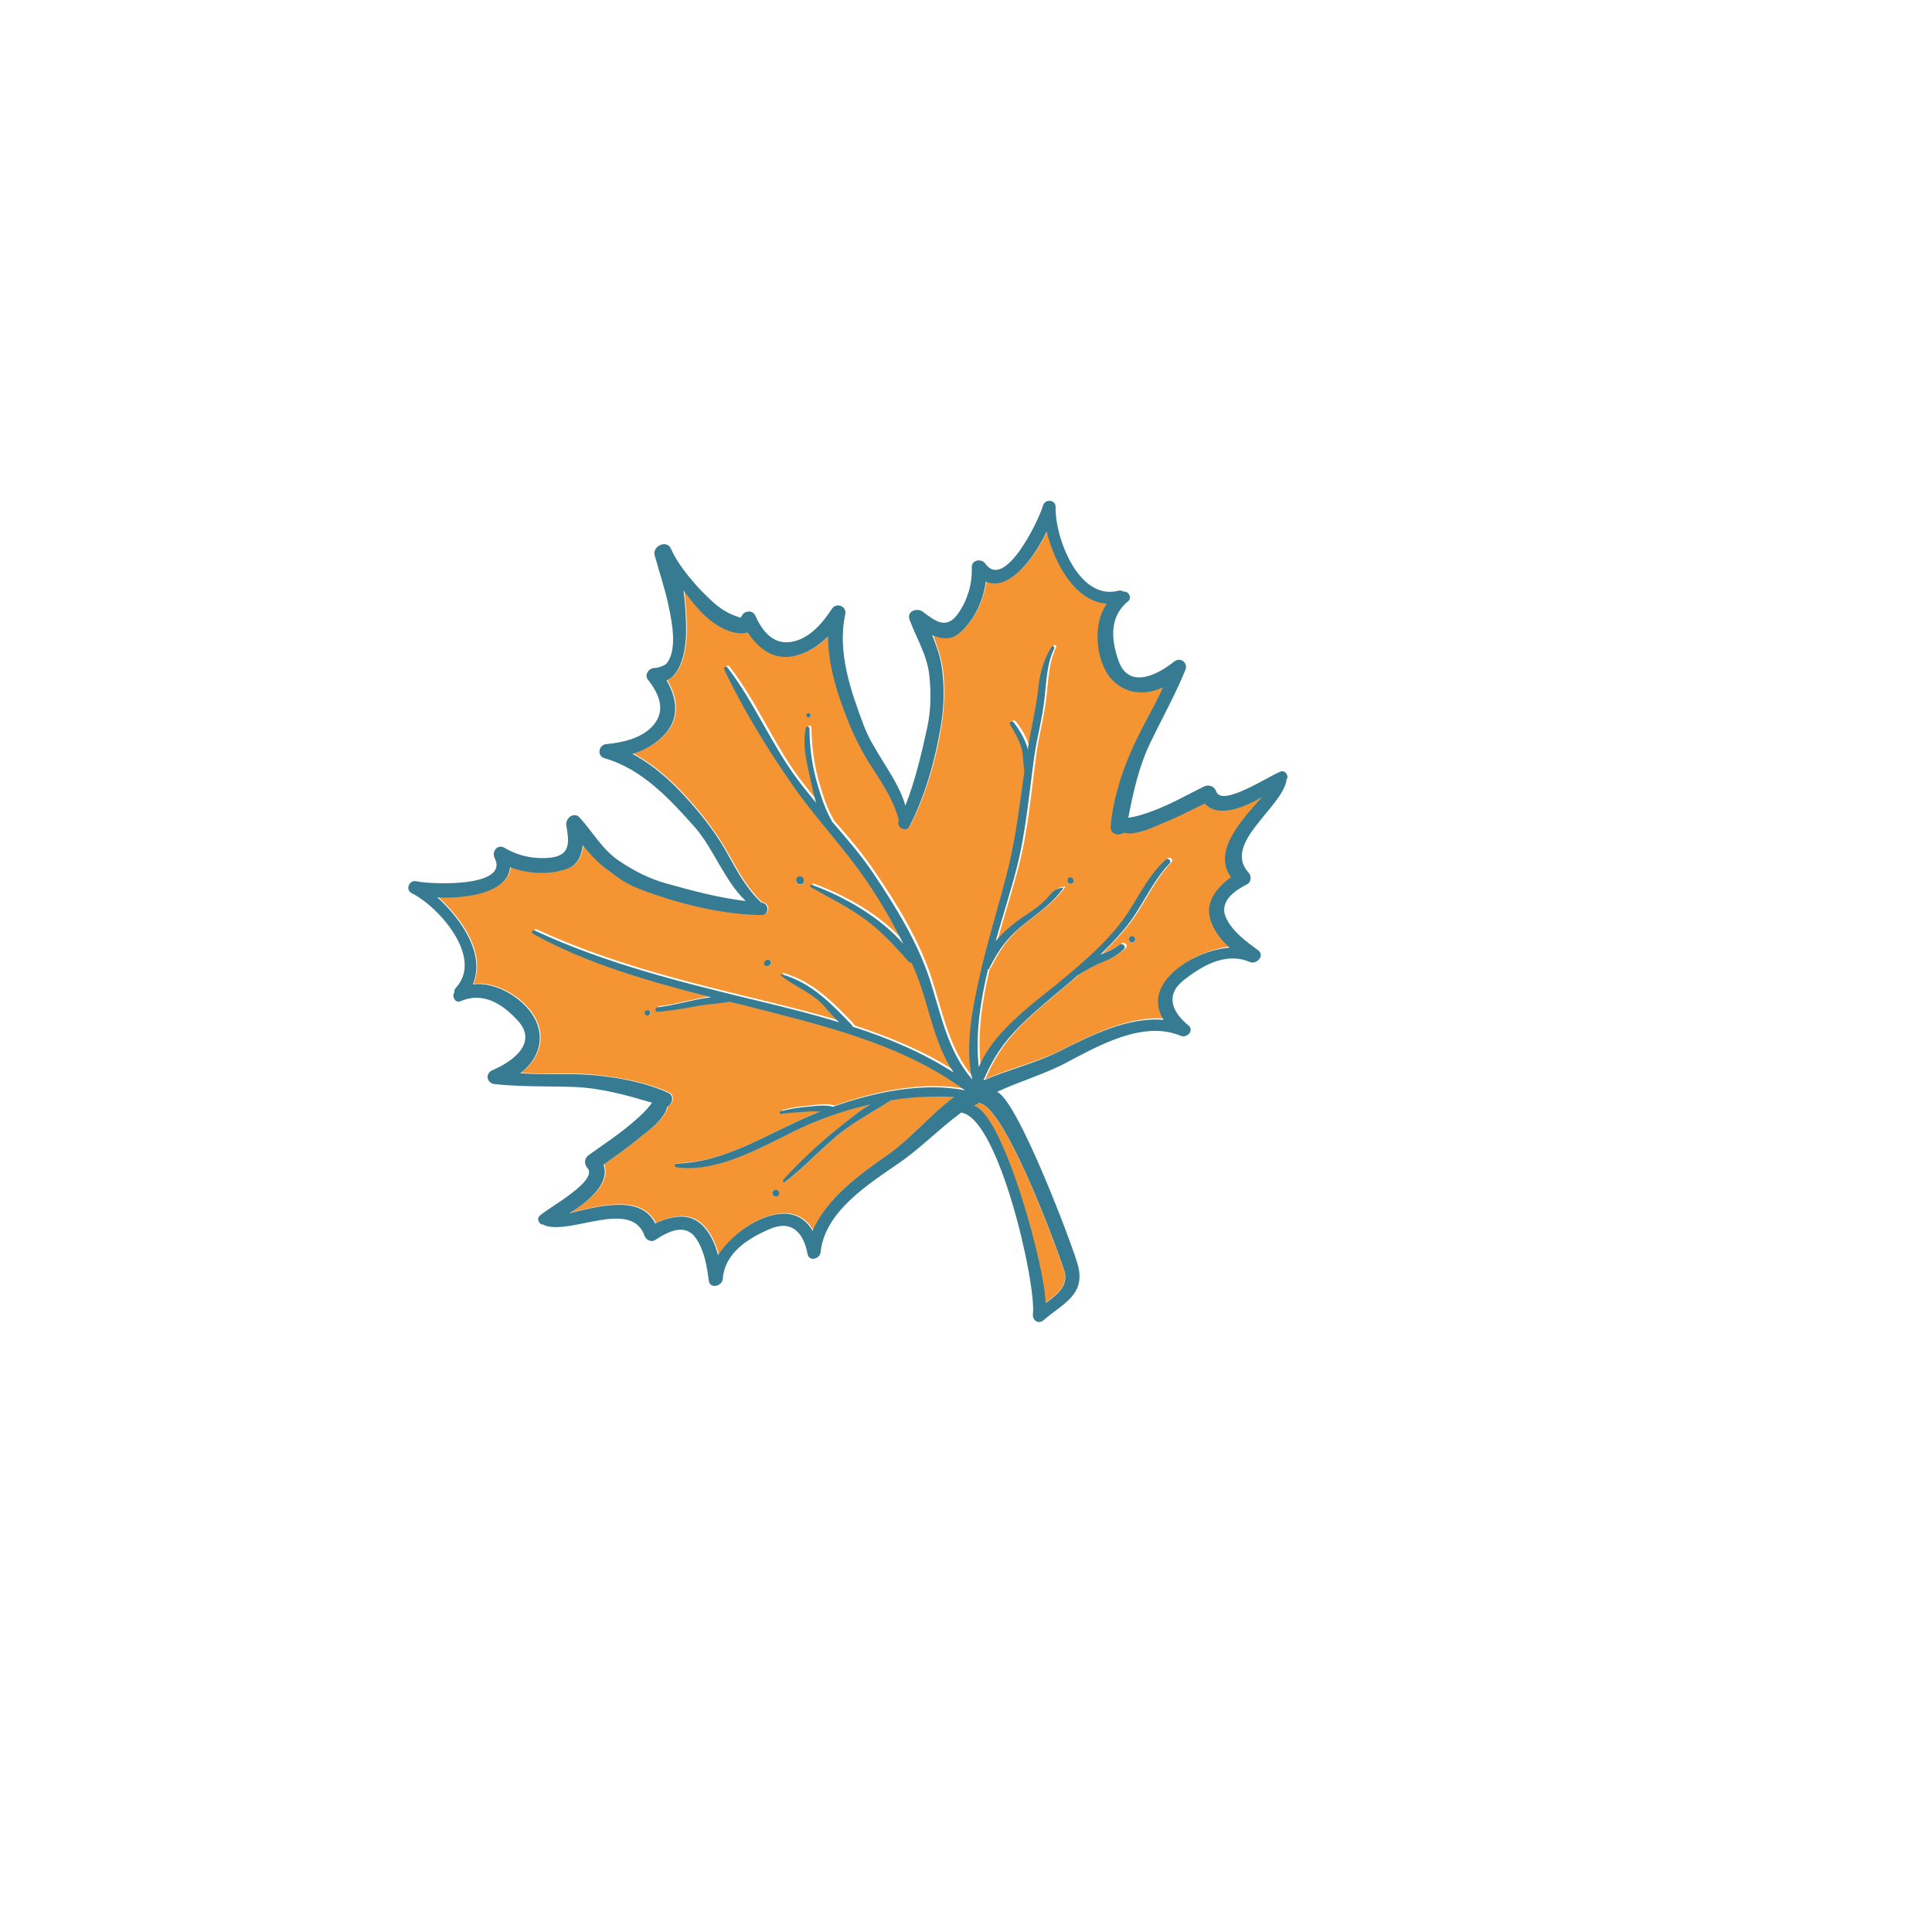 <?xml version="1.0" encoding="UTF-8"?>
<svg id="Layer_1" data-name="Layer 1" xmlns="http://www.w3.org/2000/svg" version="1.1" viewBox="0 0 800 800">
  <defs>
    <style>
      .cls-1 {
        fill: #367b92;
      }

      .cls-1, .cls-2 {
        fill-rule: evenodd;
        stroke-width: 0px;
      }

      .cls-2 {
        fill: #f59432;
      }
    </style>
  </defs>
  <path class="cls-2" d="M323.7,461c3.6-.5,7.2-.8,10.8-.9,1.8-.2,3.7,0,5.5,0-.8.3-1.6.6-2.4.9-18.9,7.7-36,20.1-57.1,20.6-.9,0-1,1.4-.2,1.5,16.9,2.5,35.1-8.2,49.7-15.3,10-4.8,20.2-8.4,30.7-10.7-4.7,2.7-9.1,6.4-12.9,9.5-8.2,6.5-16.2,14-23.2,21.7-.4.6.2,1.4.8.9,7.2-5.5,13.4-12.1,20.1-17.9,7.5-6.6,15.7-10.7,23.8-15.9,8.6-1.3,17.3-1.8,26.1-1.4-9.7,7.2-17.6,17-27.4,23.9-11.5,8-25.6,18.1-31.2,31.6-3.1-5.4-8.3-8.3-15.9-6.7-8.5,1.8-17.9,8.6-23.3,16.7-1.3-4.9-3.3-9.5-7.1-12.9-5.4-4.9-12.8-3-18.9-.2-5.8-11.8-22.7-7.4-35.6-4.2,8.4-5,17.1-12.7,14.2-20.1,5.1-3.7,10.3-7.4,15.2-11.4,3.1-2.5,10.3-7.7,11.2-12.7,2.2-.8,3-4.4.4-5.7-9.3-4.2-21.7-6.5-32-7.4-9.7-.8-19.6,0-29.3-.7,6.7-4.9,10.4-12.9,6.6-21.5-3.9-8.7-16.1-16.6-26.2-15.3,5.2-12.2-4.3-26.6-14.7-36,12.5.6,29.3-2.2,30.1-12.5,7.5,2.7,16.2,3.2,23.5.7,4.5-1.6,6.1-5.5,6.6-9.8,3.2,3.8,6.4,7.5,10.5,10.3,6.4,4.6,13.4,8,20.8,10.6,13.5,4.5,28.5,7.8,42.7,8,3.4,0,3.2-5,0-5.1h0c-6-5.7-9.8-12.6-13.8-19.8-3.7-6.6-7.8-12.4-12.6-18.2-7.6-9.1-16.4-18-27-23.6,5.4-1.7,10.4-4.4,14.1-9,5.5-6.6,4-14.7,0-21.5,7.1-2.9,8.4-15.5,8.1-23.4-.2-4.4-.5-9.1-1.1-13.8,2.2,2.8,4.4,5.8,6.9,8.4,4.6,5.1,12.9,10.8,19.8,9,4.1,6.5,10.5,11.5,18.8,9.8,5.7-1.1,10.5-4.2,14.4-8.2,0,11.9,3.8,23.9,8.2,34.9,2.8,7,6,13.4,10.2,19.7,4.4,6.8,8.9,13.5,10.9,21.4h0c-1.4,3,3,5.5,4.5,2.4,6.4-12.6,10.7-27.4,12.9-41.5,1.2-7.7,1.5-15.5.5-23.4-.7-4.9-2.4-9.4-4.1-14.1,4,1.7,8.2,2.1,11.7-1.2,5.8-5.2,9.4-13.1,10.5-21,9.5,4.2,19.8-9.2,25.2-20.7,3.4,13.5,11.7,28.8,24.9,29.9-5.8,8.3-4.6,22.8,1.2,30.3,5.8,7.4,14.6,7.8,22.1,4.3-4.1,8.9-9.2,17.3-13.1,26.2-4.1,9.4-7.9,21.4-8.6,31.7,0,2.8,3.4,3.8,5.3,2.3,4.8,1.4,12.8-2.4,16.4-4,5.9-2.5,11.5-5.3,17.3-8.1,5.1,6,16.1,2,24.4-3.1-8.9,10-20.8,22.7-13.1,33.4-5.4,4.1-10.5,9.7-8.7,16.8,1.2,4.9,4.4,8.9,8.1,12.4-9.7.9-20.1,6-25.7,12.7-5,5.9-4.8,12-1.6,17.2-14.6-1.3-30,6.4-42.5,12.7-10.1,5.2-21.6,7.7-32.1,12.4,3.2-7.5,7-13.8,12.7-20,6.4-7,13.9-12.9,21.1-19,1.8-1.5,3.6-3,5.3-4.6,3.6-2.1,6.8-4.1,10.7-5.6,3.2-1.3,5.9-2.8,8.4-5.2,1.1-1.2-.7-2.7-1.8-1.8-2.1,1.8-5,2.9-7.9,4.1,3.3-3.3,6.6-6.7,9.6-10.3,7.3-8.5,11.1-19.3,19-27.5,1-1-.6-2.5-1.6-1.5-8.5,7.5-12.4,18.4-19.4,27.1-7.4,9.1-16.8,17.1-25.8,24.5-10.9,9-26.4,20.1-32.2,34.3-1.5-13.4.6-27.1,3.8-40.5.2,0,.5-.2.6-.6,4.1-8.2,8.3-13.7,15.7-19.2,5.2-4.1,11.2-8.4,14.9-13.9v-.2c-3.1.4-4.2,1.4-6.2,3.8-3.6,4.2-8.9,7-13.2,10.3-3,2.3-6.1,5-8.6,8.1,2.8-10.2,6-20.2,8.6-29.9,4.1-15.7,5.3-31.5,7.5-47.4,1-7.5,3.1-14.9,4-22.4.9-7.1.9-14.8,4.1-21.4.4-.8-.7-1.4-1.1-.7-3,4.9-4.6,9.9-5.3,15.7-.9,8.7-2.9,17-4.4,25.7v1.1c0-.2-.2-.5-.2-.6-1.1-3.9-3.2-7.5-5.7-10.6-.7-.9-2.2,0-1.5.9,1.8,2.9,3.4,5.9,4.5,9.1,1.1,3.4.8,6.7,1.4,10-1.9,13.3-3.4,26.6-6.6,39.8-3.8,15.5-8.8,30.7-12.2,46.4-2.7,12.3-5.9,28.6-2.8,41.6-10.3-11.7-12.9-26.9-17.6-41.4-5.1-15.7-14.2-30.5-23.4-44-5.1-7.6-11-14.5-17-21.3-.5-.9-.9-1.7-1.4-2.7-1.9-3.7-3.2-7.7-4.4-11.8-2.4-7.8-3.5-15.9-3.6-24.1,0-.9-1.4-1-1.5-.2-1.7,7.8.7,15.5,2.3,23.1.4,2.1,1,4.9,1.9,7.8-2.7-3.3-5.4-6.6-8-10.1-10.7-14.5-17.6-31.7-28.6-45.8-.7-.9-1.9,0-1.4.8,7.6,15.9,17.4,32,27.4,46.5,10.1,14.6,22.4,27.3,32.3,42.1,5.3,7.9,10.2,16.3,14.4,24.9-9.5-11.1-24.8-19.7-37.8-24.4-.6-.3-.9.8-.4,1,6.8,3.9,13.8,7.3,20.2,11.7,8,5.5,14.1,12.3,20.5,19.3.4.3.8.4,1,.3,2.1,4.7,3.9,9.5,5.3,14.4,3.1,10.3,5.8,22,12.1,31-12.9-8.3-27.2-14.2-41.9-19,0-.3,0-.5-.3-.7-8.7-9-16.8-17.5-29.1-21-.3,0-.5.3-.3.5,5.1,4.2,11.4,6.5,16.3,11,2.7,2.5,5,5.9,7.9,8.4-10.9-3.3-22-6-32.9-8.7-31.8-7.7-63.4-15.5-93.2-29.3-.9-.4-1.6.8-.8,1.3,22.9,12.7,48.5,19.8,73.8,26.3-7.5,1-15.1,3.5-22.1,4.2-1.2,0-1.2,2,0,1.9,5.3-.5,10.6-1.2,15.8-2.3,4.6-.8,9.3-1.1,13.9-1.9,1.7.4,3.4.8,5.1,1.2,31.9,8.2,65.4,15.6,92.4,35.4,0,0,0,0-.2,0-17.4-3.3-37.3.8-54.4,6.9-3.2-1.1-7.4-.4-10.7,0-3.8.3-7.3.8-10.9,1.8-.6.1-.5,1.1.2,1.1h0l-.6.3ZM320.4,492.8c-1.7.9-.2,3.5,1.5,2.5,1.6-.9,0-3.5-1.5-2.5h0ZM269.2,419.7c.4-.6,0-1.5-.8-1.4h-.3c-.8,0-1.4.9-.9,1.7.5.8,1.5.7,2,0v-.2h0ZM316.6,399.5c.5.8,1.4.8,2.1.2,0,0,.2,0,.3-.2.9-.8,0-2.5-1.3-2.1h-.3c-.8.4-1.2,1.1-.8,2h0ZM468.1,387.9c-1.5.9,0,3.1,1.3,2.3,1.5-.8,0-3.2-1.3-2.3h0ZM442.6,363.4c-1.5.9,0,3.3,1.4,2.4,1.5-.8,0-3.3-1.4-2.4h0ZM332.2,366.1c1.8-1.1,0-4.1-1.8-2.9-1.8,1.1,0,4,1.8,2.9h0ZM334.3,295.4c-1.1.6,0,2.3.9,1.6,1.1-.7,0-2.3-.9-1.6h0Z"/>
  <path class="cls-1" d="M523.3,329.6c-8.3,5.1-19.3,9.1-24.4,3.1-5.8,2.8-11.3,5.7-17.3,8.1-3.6,1.6-11.6,5.4-16.4,4-1.9,1.5-5.4.6-5.3-2.3.7-10.3,4.4-22.3,8.6-31.7,3.9-9,9.1-17.4,13.1-26.2-7.5,3.5-16.3,3-22.1-4.3-5.8-7.5-7.1-22-1.2-30.3-13.2-1.1-21.5-16.4-24.9-29.9-5.4,11.4-15.7,24.9-25.2,20.7-1,7.9-4.7,15.8-10.5,21-3.5,3.3-7.7,2.9-11.7,1.2,1.8,4.6,3.5,9.1,4.1,14.1,1,7.9.8,15.7-.5,23.4-2.3,14.1-6.5,28.9-12.9,41.5-1.5,3-5.9.6-4.5-2.4h0c-2.1-8-6.5-14.7-10.9-21.5-4.1-6.3-7.4-12.7-10.2-19.7-4.4-11-8.2-23-8.2-34.9-4,4-8.8,7.1-14.4,8.2-8.3,1.7-14.7-3.3-18.8-9.8-6.9,1.8-15.2-3.9-19.8-9-2.5-2.6-4.7-5.6-6.9-8.4.7,4.6.9,9.3,1.1,13.8.3,7.9-1,20.5-8.1,23.4,4,6.8,5.5,14.9,0,21.5-3.7,4.5-8.7,7.3-14.1,9,10.6,5.6,19.3,14.4,27,23.6,4.8,5.8,9,11.6,12.6,18.2,4,7.2,7.7,14.1,13.8,19.8h0c3.2,0,3.4,5.2,0,5.1-14.2-.2-29.2-3.5-42.7-8s-14.4-5.9-20.8-10.6c-4.1-2.8-7.3-6.5-10.5-10.3-.5,4.3-2.1,8.2-6.6,9.8-7.3,2.5-16,2.1-23.5-.7-.8,10.4-17.5,13.1-30.1,12.5,10.4,9.4,19.9,23.9,14.7,36,10.1-1.3,22.3,6.6,26.2,15.3,3.8,8.6,0,16.6-6.6,21.5,9.8.7,19.6,0,29.4.7,10.2.8,22.5,3.1,31.9,7.4,2.6,1.2,1.8,4.8-.4,5.7-.9,5-8.1,10.3-11.2,12.7-4.9,4.1-10.1,7.7-15.2,11.4,2.8,7.4-5.8,15.1-14.2,20.1,12.9-3.2,29.8-7.6,35.6,4.2,6-2.8,13.5-4.7,18.9.2,3.8,3.4,5.8,8,7.1,12.9,5.4-8.1,14.8-14.9,23.3-16.7,7.6-1.6,12.8,1.3,15.9,6.7,5.7-13.5,19.7-23.6,31.2-31.6,9.8-6.9,17.7-16.7,27.4-23.9-8.9-.4-17.5,0-26.1,1.4-8.1,5.2-16.3,9.3-23.8,15.9-6.7,5.8-12.9,12.4-20.1,17.9-.6.5-1.1-.4-.8-.9,7-7.7,15-15.2,23.2-21.7,3.9-3.1,8.2-6.8,12.9-9.5-10.6,2.4-20.7,5.9-30.7,10.7-14.6,7.1-32.8,17.8-49.7,15.3-.8,0-.7-1.4.2-1.5,21-.6,38.2-12.9,57.1-20.6.8-.4,1.6-.7,2.5-.9-1.9,0-3.8-.3-5.6,0-3.6.2-7.2.5-10.8.9-.7,0-.8-1,0-1.1,3.6-.9,7.1-1.5,10.8-1.8,3.3-.3,7.5-1,10.7,0,17.1-6.1,37-10.2,54.4-6.9,0,0,0,0,.2,0-27-19.8-60.5-27.2-92.4-35.4-1.7-.4-3.4-.8-5.1-1.2-4.5.8-9.2,1-13.9,1.9-5.2,1-10.5,1.8-15.8,2.3-1.2,0-1.2-1.8,0-1.9,7-.8,14.6-3.2,22.1-4.2-25.4-6.5-50.9-13.6-73.8-26.3-.8-.5-.2-1.7.8-1.3,29.8,13.9,61.4,21.6,93.2,29.3,10.9,2.6,22,5.4,32.9,8.7-2.9-2.5-5.2-5.8-7.9-8.4-4.9-4.5-11.2-6.8-16.3-11-.2-.2,0-.6.3-.5,12.4,3.5,20.5,12.1,29.1,21,.2.2.3.4.3.7,14.7,4.7,29,10.7,41.9,19-6.2-9.1-9-20.7-12.1-31-1.4-4.9-3.2-9.7-5.3-14.4-.3,0-.7,0-1-.3-6.4-7.1-12.4-13.9-20.5-19.3-6.4-4.4-13.4-7.8-20.2-11.7-.6-.3-.2-1.3.4-1,13,4.7,28.3,13.3,37.8,24.4-4.2-8.6-9.1-17-14.4-24.9-9.9-14.8-22.3-27.4-32.3-42.1-10.1-14.5-19.8-30.6-27.4-46.5-.5-.9.8-1.7,1.4-.8,10.9,14.1,17.9,31.3,28.6,45.8,2.6,3.5,5.3,6.8,8,10.1-.8-2.9-1.5-5.8-1.9-7.8-1.6-7.6-4-15.3-2.3-23.1,0-.9,1.5-.8,1.5.2,0,8.2,1.2,16.3,3.6,24.1,1.2,4.1,2.5,8.1,4.4,11.8.5,1,.9,1.8,1.4,2.7,5.9,6.8,11.9,13.7,17,21.3,9.1,13.6,18.3,28.4,23.4,44,4.7,14.5,7.4,29.7,17.6,41.4-3.1-13,0-29.3,2.8-41.6,3.4-15.7,8.4-30.9,12.2-46.4,3.2-13.2,4.7-26.5,6.6-39.8-.7-3.3-.3-6.6-1.4-10-1.1-3.2-2.7-6.2-4.5-9.1-.7-1,.8-1.9,1.5-.9,2.4,3.1,4.5,6.7,5.7,10.6,0,0,0,.4.2.6v-1.1c1.5-8.7,3.5-17,4.4-25.7.7-5.8,2.3-10.8,5.3-15.7.5-.8,1.5,0,1.1.7-3.2,6.6-3.2,14.3-4.1,21.4-.8,7.5-2.9,14.9-4,22.4-2.3,15.9-3.5,31.8-7.5,47.4-2.5,9.7-5.8,19.7-8.6,29.9,2.5-3.1,5.6-5.8,8.6-8.1,4.3-3.3,9.6-6,13.2-10.3,2-2.4,3.1-3.4,6.2-3.8v.2c-3.7,5.5-9.7,9.8-14.9,13.9-7.4,5.6-11.6,11-15.7,19.2,0,.4-.4.5-.6.6-3.2,13.5-5.3,27.2-3.8,40.5,5.8-14.2,21.2-25.4,32.2-34.3,9.1-7.5,18.5-15.4,25.8-24.5,7-8.7,10.9-19.5,19.4-27.1,1-.9,2.6.5,1.6,1.5-7.8,8.2-11.7,19.1-19,27.5-3,3.6-6.3,7-9.7,10.3,3-1.2,5.9-2.4,8-4.1,1.1-.9,2.9.6,1.8,1.8-2.5,2.4-5.2,3.9-8.4,5.2-3.9,1.5-7.1,3.5-10.7,5.6-1.7,1.6-3.5,3.1-5.3,4.6-7.3,6.1-14.7,12.1-21.1,19-5.8,6.2-9.5,12.5-12.7,20,10.5-4.6,22-7.2,32.1-12.4,12.5-6.3,27.9-14,42.5-12.7-3.2-5.2-3.4-11.2,1.6-17.2,5.6-6.7,15.9-11.9,25.7-12.7-3.7-3.5-6.9-7.5-8.1-12.4-1.8-7.1,3.3-12.7,8.7-16.8-7.7-10.7,4.2-23.4,13.1-33.4h0l.5-.2ZM405.5,456.7c-.4.2-.7.5-.9.8-.4,0-.7.3-1,.4,12.5,4.1,29.7,68.7,29.5,81.6,4.8-3.5,9.7-7.4,7.5-13.6-4.9-14.7-25.1-68-35.1-69.1h0ZM532.7,322.4v.8c-2,11.3-26.5,26.1-15.8,38,1.3,1.4,1.4,4-.6,5-5.6,2.9-12,7.5-8.3,14.5,2.8,5.4,8.2,9.3,13,12.8,2.9,2.2-.7,6.1-3.6,4.8-9.7-4.2-19.8,1.6-27.4,7.7-7.7,6.2-4.5,13.2,2.1,18.6,2.5,2.1-.6,5.4-3.2,4.3-15.6-6.5-34,4.1-47.5,11.2-9.1,4.8-19.1,7.6-28.5,12,8.8,4,31.6,64.6,33.5,72,3.1,12.2-6.4,15.7-14.2,22.5-2.1,1.9-4.8.2-4.5-2.5,1.5-12.3-14.1-81.3-29.7-83.4-.3.2-.6.4-.8.6-8.7,6.5-16.2,14.3-25.1,20.4-12.6,8.7-30.6,20-32.3,36.8-.3,2.8-4.7,4.1-5.4.8-1.5-8.3-6.2-14.4-15.4-10.5-9,3.8-18.9,9.9-19.7,20.7-.2,3.1-5.3,4.4-5.8.8-.8-5.9-1.8-12.5-5.3-17.5-4.4-6.5-11.5-2.9-16.8.6-1.8,1.2-4,0-4.6-1.9-5.5-15-30.1-.3-41-4-.2,0-.4-.2-.6-.4-1.9.2-3.2-2.4-1.7-3.7,3.2-3.1,24.6-14.5,19.7-19.8-1.5-1.7-1.2-4.1.7-5.4,6-4.3,12.4-8.5,18.1-13.4,2.9-2.5,5.8-5.1,8-8.2h0c-10.6-3.1-20.7-6-32-6.5-11-.4-22.2,0-33.2-1.2-3.4-.4-4-4.5-.8-5.8,8-3.4,18.9-11.1,10.5-20.4-6.4-7-14.4-12.2-23.9-8.1-1.9.9-3.7-2-2.5-3.5,0-.7,0-1.4.7-2.1,11.5-12.5-7.1-33.6-18.4-39.2-2.7-1.4-.9-5.6,1.9-4.9,6.4,1.4,38.8,2.6,32.5-9.7-1.3-2.5,1.2-5.8,4-4.2,5.8,3.5,12.7,4.9,19.5,4.1,8.2-1.1,7.3-6.8,6.2-13.3-.5-2.8,3-5.9,5.5-3.3,5.5,6.1,9.5,13.4,16.4,18,6.1,4.1,12.7,7.5,19.8,9.4,10.7,3,21.6,5.9,32.6,7.2-8.8-8.3-13.4-21.9-21.2-30.7-10.2-11.5-21.9-24.1-37.2-28.4-3.4-.9-2.6-5.7.8-5.9,6.7-.6,15-2.5,19.5-8,5.2-6.3,2-13.1-2.5-18.8-1.4-2,.5-4.6,2.6-4.7,1.8,0,3.5-.7,5-1.6,4.9-5.5,2.4-17.5,1.2-23.4-1.5-7.4-3.9-14.3-5.9-21.6-1.1-3.9,5-6.7,6.7-2.8.3.7.7,1.2.9,1.9,3.3,6.3,9.2,13.2,14.1,17.9,2.9,2.9,6.2,5.7,10.1,7.4,1.3.6,2.5.9,3.7,1.4.2-.3.5-.7.7-1,1-1.9,4.3-2.3,5.4,0,2.9,6.5,7.5,12.5,15.4,10.9,7.1-1.3,12.6-7.8,16.3-13.5,1.8-2.9,6.3-1.3,5.6,2.2-3.4,15.5,2.3,31.8,7.7,46.1,4.1,11,13.9,21.5,17.2,33.1,4.1-10.4,6.6-21.3,9-32.1,1.6-7.3,1.7-14.6.9-22-.9-8.3-5.4-15.3-8.2-23-1.2-3.4,3.1-5,5.5-3.2,5.3,4,9.8,7.5,14.6.8,4-5.7,5.9-12.4,5.7-19.1-.2-3.2,4-3.9,5.6-1.6,8,11.3,22.1-17.8,23.9-24.1.8-2.8,5.3-2.5,5.2.7-.3,12.6,9.6,38.9,26,34.6.8-.2,1.6,0,2.2.4,1.9-.4,3.6,2.5,1.9,3.9-7.9,6.4-7.2,15.9-4,24.8,4.2,11.8,16.1,5.8,22.9.3,2.6-2.1,6,.3,4.7,3.5-4.2,10.3-9.6,19.9-14.4,29.9-4.9,10.1-7.1,20.5-9.2,31.2h0c3.8-.5,7.5-1.8,10.9-3.1,7.1-2.7,13.7-6.5,20.4-9.8,2.1-1,4.3-.2,5.1,2,2.3,6.8,22.4-6.8,26.7-8.2,1.9-.7,3.5,1.7,2.5,3.3h0v-.4ZM269.1,419.9v-.2c.4-.6,0-1.5-.8-1.4h-.3c-.8,0-1.4.9-.9,1.7.5.8,1.5.7,2,0h0ZM322,495.3c1.6-.9,0-3.5-1.5-2.5-1.7.9-.2,3.5,1.5,2.5h0ZM317.6,397.5h-.3c-.8.4-1.2,1.1-.8,2,.5.8,1.4.8,2.1.2,0,0,.2,0,.3-.2.9-.8,0-2.5-1.3-2.1h0ZM330.4,363.1c-1.8,1.1,0,4,1.8,2.9s0-4.1-1.8-2.9h0ZM334.3,295.4c-1.1.6,0,2.3.9,1.6,1.1-.7,0-2.3-.9-1.6h0ZM442.6,363.4c-1.5.9,0,3.3,1.4,2.4,1.5-.8,0-3.3-1.4-2.4h0ZM469.4,390.1c-1.4.9-2.8-1.4-1.3-2.3,1.4-.9,2.8,1.4,1.3,2.3h0Z"/>
  <path class="cls-2" d="M433,539.4c4.8-3.5,9.7-7.4,7.5-13.6-4.9-14.7-25.1-68-35.1-69.1l-2,1.1c12.5,4.1,29.7,68.7,29.5,81.6h.1Z"/>
</svg>